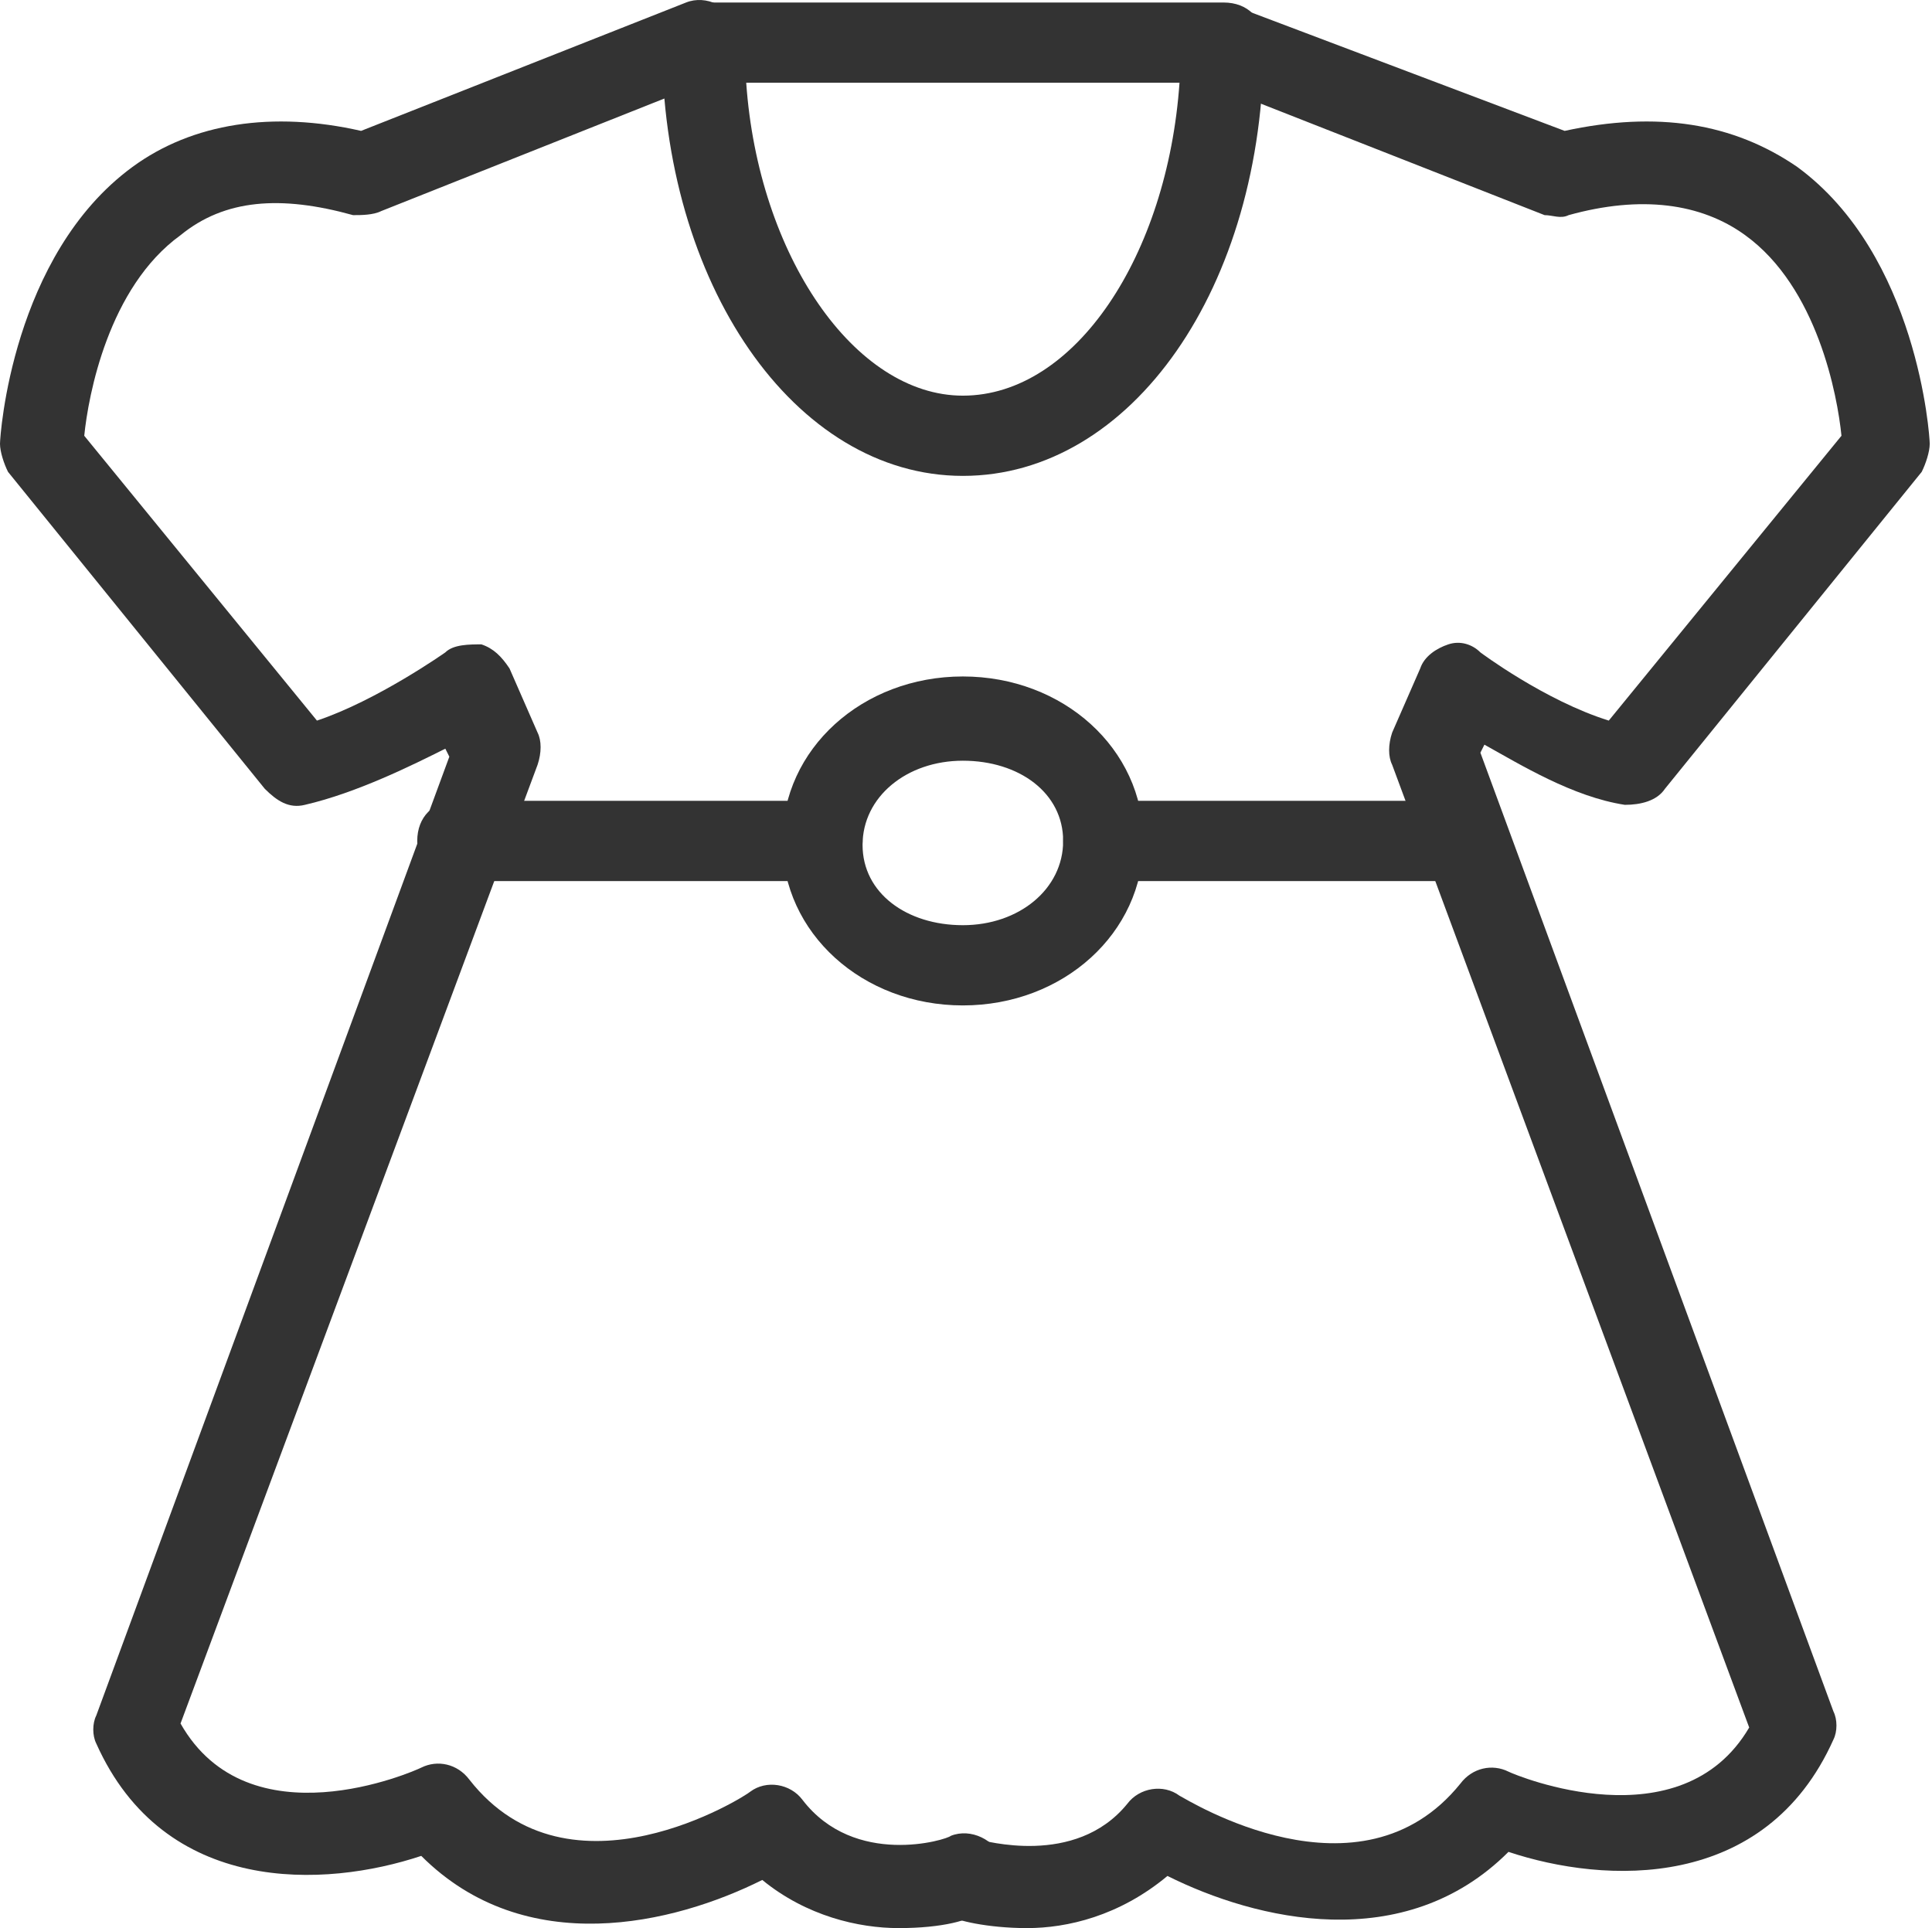 <?xml version="1.0" standalone="no"?><!DOCTYPE svg PUBLIC "-//W3C//DTD SVG 1.1//EN" "http://www.w3.org/Graphics/SVG/1.1/DTD/svg11.dtd"><svg class="icon" width="200px" height="199.61px" viewBox="0 0 1026 1024" version="1.1" xmlns="http://www.w3.org/2000/svg"><path fill="#333333" d="M477.244 1024c-21.306 0-49.003-6.392-72.439-25.567-46.872 23.436-125.703 42.611-181.097-12.783-51.133 17.044-136.355 21.306-172.575-59.655-2.131-4.261-2.131-10.653 0-14.914l187.489-509.202-2.131-4.261c-17.044 8.522-46.872 23.436-74.569 29.828-8.522 2.131-14.914-2.131-21.306-8.522L4.261 250.609c-2.131-4.261-4.261-10.653-4.261-14.914 0-4.261 6.392-100.136 70.308-147.008C102.267 65.251 144.878 58.86 191.75 69.512L364.324 1.335c10.653-4.261 23.436 2.131 27.697 12.783s-2.131 23.436-12.783 27.697L202.402 112.124c-4.261 2.131-10.653 2.131-14.914 2.131-38.35-10.653-68.178-8.522-91.614 10.653-38.35 27.697-49.003 85.222-51.133 106.528l123.572 151.269c31.958-10.653 68.178-36.219 68.178-36.219 4.261-4.261 12.783-4.261 19.175-4.261 6.392 2.131 10.653 6.392 14.914 12.783l14.914 34.089c2.131 4.261 2.131 10.653 0 17.044L95.875 915.342c36.219 63.917 123.572 25.567 127.833 23.436 8.522-4.261 19.175-2.131 25.567 6.392 53.264 68.178 147.008 8.522 149.139 6.392 8.522-6.392 21.306-4.261 27.697 4.261 27.697 36.219 76.7 21.306 78.83 19.175 10.653-4.261 23.436 2.131 27.697 12.783 4.261 10.653-2.131 23.436-12.783 27.697-4.261 4.261-19.175 8.522-42.611 8.522z"  /><path fill="#333333" d="M545.421 1024c-21.306 0-38.35-4.261-40.48-6.392-10.653-4.261-17.044-14.914-12.783-27.697 4.261-10.653 14.914-17.044 27.697-12.783 2.131 0 51.133 14.914 78.83-19.175 6.392-8.522 19.175-10.653 27.697-4.261 4.261 2.131 95.875 59.655 149.139-6.392 6.392-8.522 17.044-10.653 25.567-6.392 4.261 2.131 91.614 38.35 127.833-23.436l-189.619-511.333c-2.131-4.261-2.131-10.653 0-17.044l14.914-34.089c2.131-6.392 8.522-10.653 14.914-12.783 6.392-2.131 12.783 0 17.044 4.261 0 0 34.089 25.567 68.178 36.219l123.572-151.269c-2.131-21.306-12.783-78.83-51.133-106.528-23.436-17.044-55.394-21.306-93.744-10.653-4.261 2.131-8.522 0-12.783 0L641.296 43.946c-10.653-4.261-17.044-17.044-12.783-27.697 4.261-10.653 17.044-17.044 27.697-12.783L830.915 69.512c49.003-10.653 89.483-4.261 123.572 19.175 63.917 46.872 70.308 142.747 70.308 147.008 0 4.261-2.131 10.653-4.261 14.914l-136.355 168.314c-4.261 6.392-12.783 8.522-21.306 8.522-27.697-4.261-55.394-21.306-74.569-31.958l-2.131 4.261 187.489 509.202c2.131 4.261 2.131 10.653 0 14.914-36.219 80.961-121.441 76.7-172.575 59.655-55.394 55.394-134.225 36.219-181.097 12.783-25.567 21.306-53.264 27.697-74.569 27.697z"  /><path fill="#333333" d="M511.333 252.74c-89.483 0-159.791-102.267-159.791-230.1 0-12.783 8.522-21.306 21.306-21.306h276.972c12.783 0 21.306 8.522 21.306 21.306 0 129.964-70.308 230.1-159.791 230.1zM396.283 43.946c6.392 91.614 57.525 166.183 115.05 166.183 59.655 0 108.658-74.569 115.05-166.183H396.283zM511.333 533.973c-53.264 0-95.875-38.35-95.875-87.353s42.611-87.353 95.875-87.353 95.875 38.35 95.875 87.353-42.611 87.353-95.875 87.353z m0-129.964c-29.828 0-53.264 19.175-53.264 44.742s23.436 42.611 53.264 42.611 53.264-19.175 53.264-44.742-23.436-42.611-53.264-42.611z"  /><path fill="#333333" d="M436.763 467.926h-193.88c-12.783 0-21.306-8.522-21.306-21.306s8.522-21.306 21.306-21.306h193.88c12.783 0 21.306 8.522 21.306 21.306s-8.522 21.306-21.306 21.306zM779.782 467.926h-193.88c-12.783 0-21.306-8.522-21.306-21.306s8.522-21.306 21.306-21.306h193.88c12.783 0 21.306 8.522 21.306 21.306s-8.522 21.306-21.306 21.306z"  /></svg>